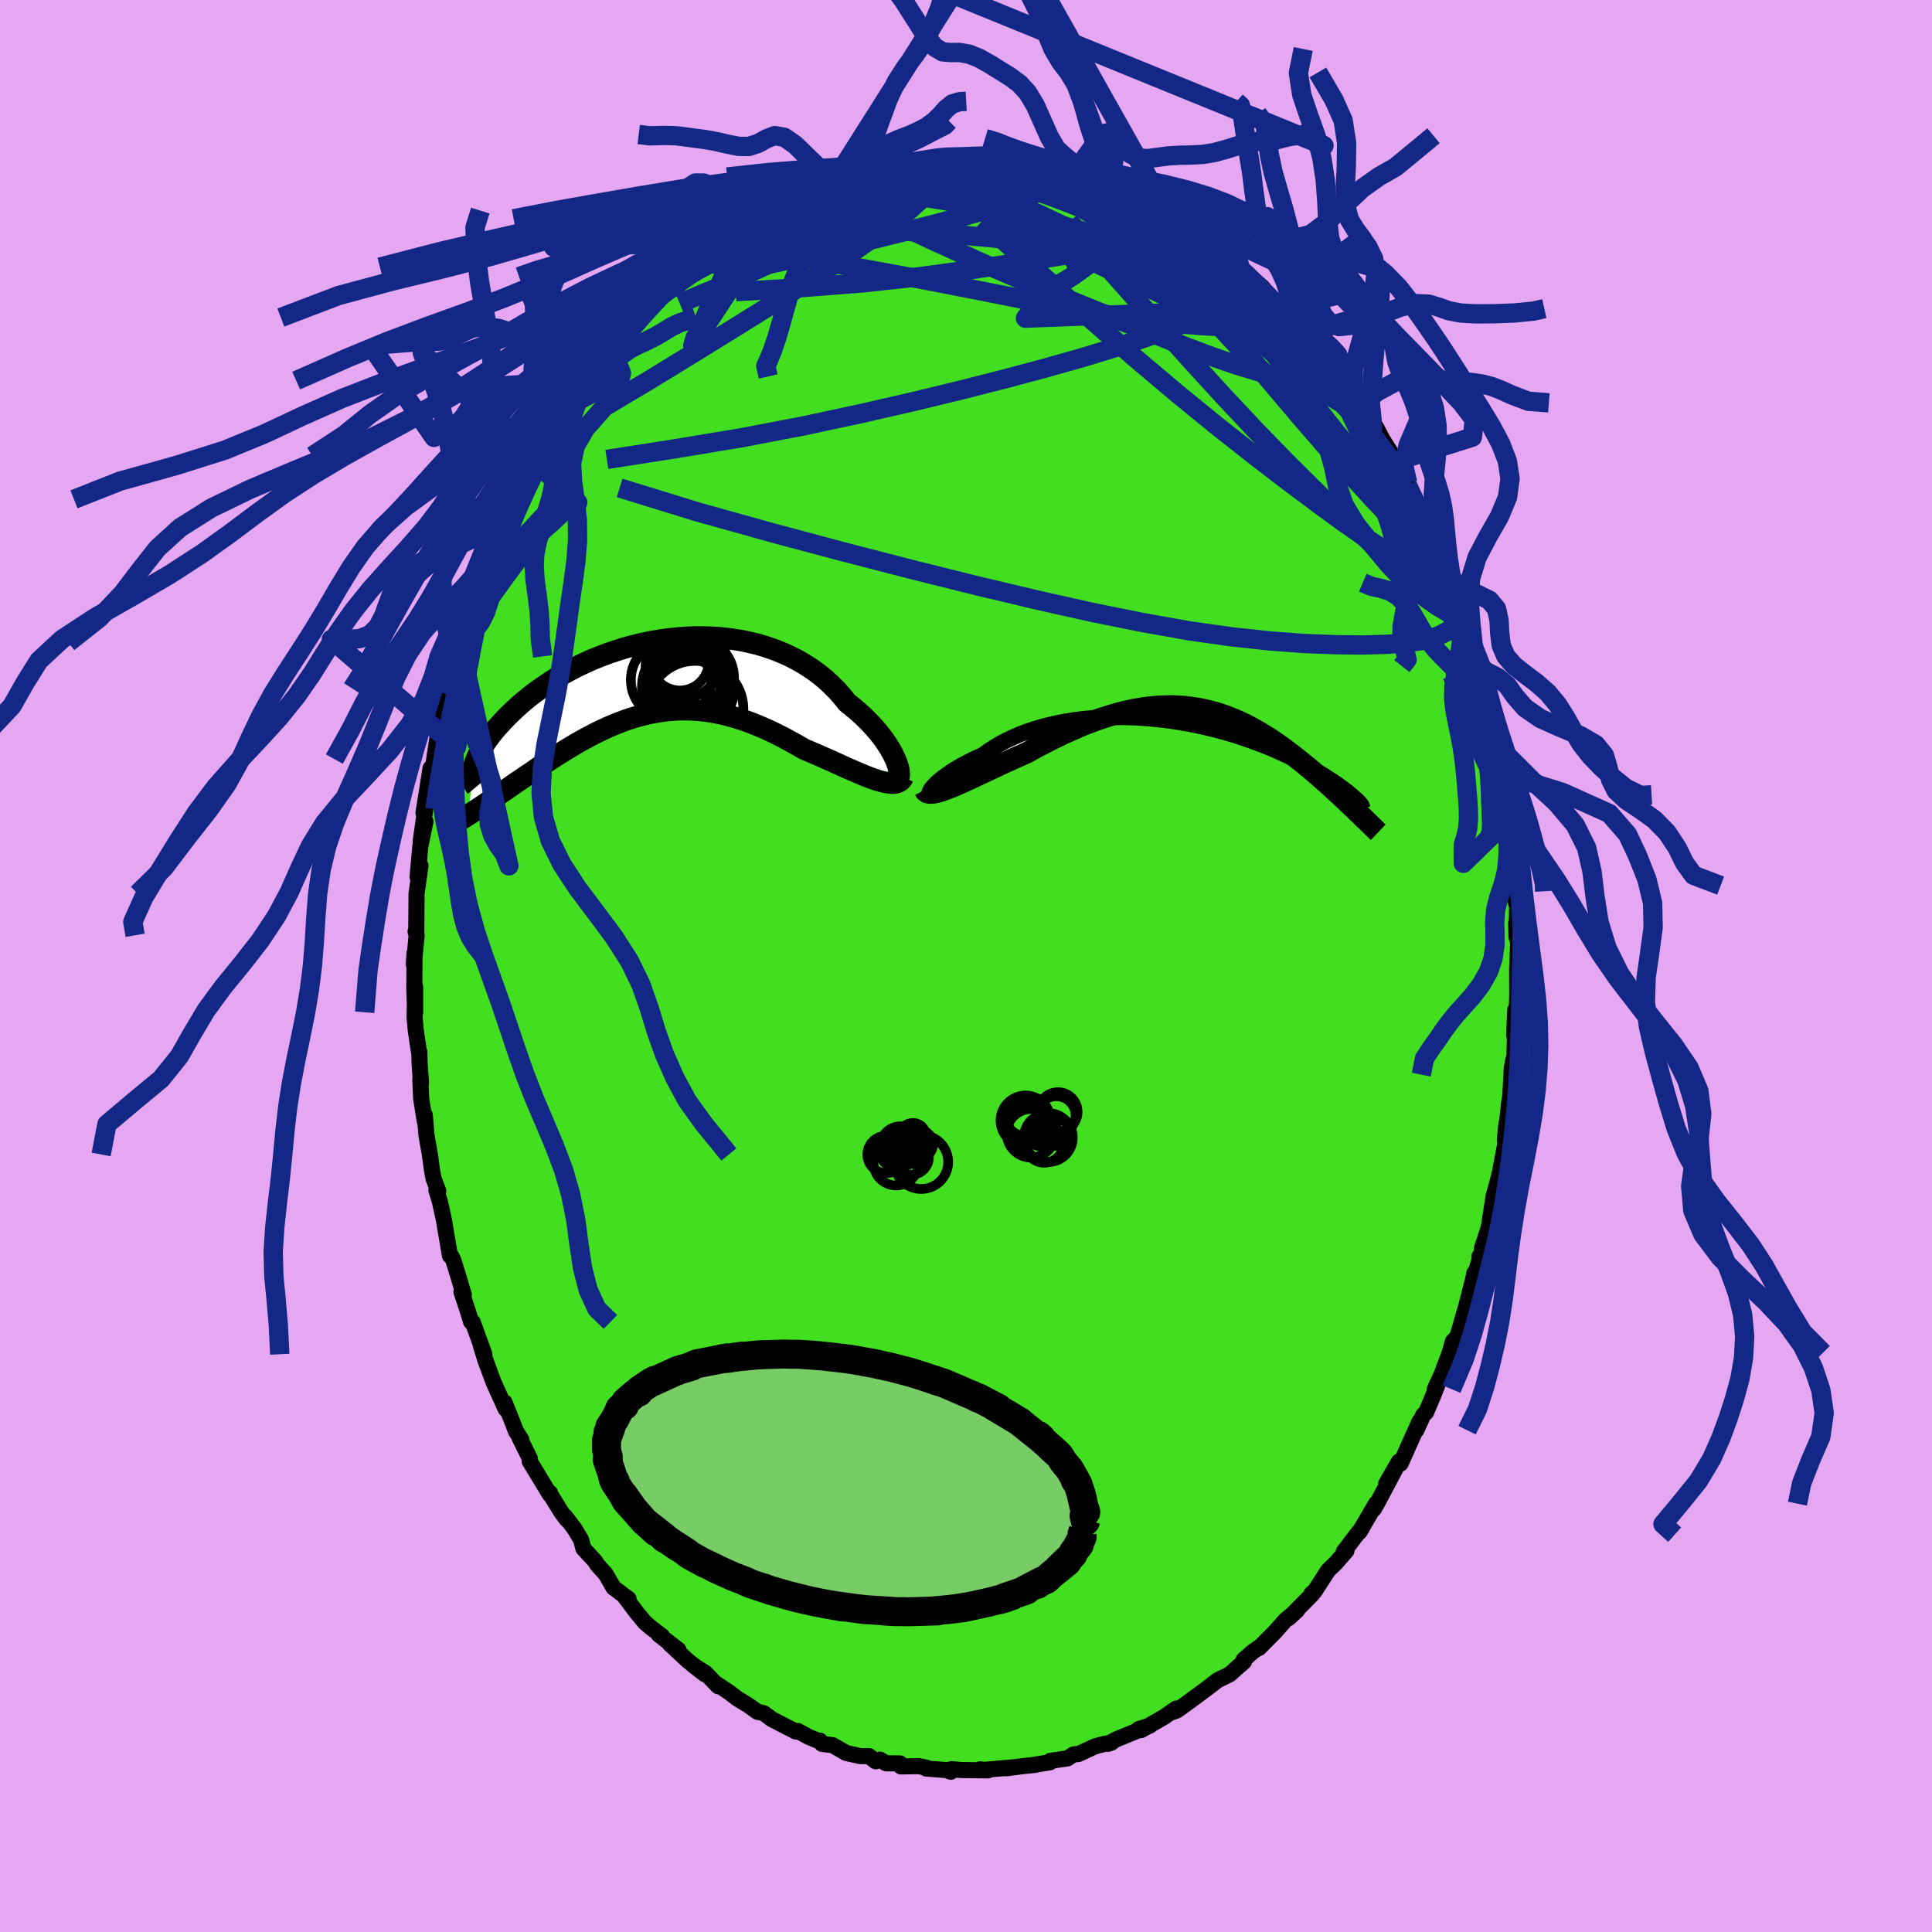 <svg xmlns="http://www.w3.org/2000/svg" width="500" height="500" viewBox="-100 -100 200 200"><defs><clipPath id="c"><path d="m25.97 8.76-.14-.35-.17-.37-.2-.39-.23-.41-.26-.41-.29-.43-.32-.43-.35-.44-.38-.44-.41-.44-.43-.44-.45-.44-.49-.43-.5-.42-.53-.42-.51-.64-.55-.62-.59-.59-.62-.57-.66-.54-.7-.51-.73-.47-.75-.44-.79-.41-.82-.37-.83-.33-.86-.3-.88-.26-.89-.21-.91-.19-.92-.14-.93-.11-.94-.07L6-4.3h-.94l-.94.04-.93.07-.93.1-.93.13-.91.16-.9.19-.89.22-.88.24-.85.27-.84.28-.81.31-.8.32-.77.35-.75.35-.72.37-.7.38-.67.39-.65.4-.61.41-.59.41-.57.41-.53.41-.51.42-.48.41-.45.41-.43.41-.41.4-.37.39-.36.39-.34.37-.31.37-.29.36-.26.36-.25.35-.23.34-.2.33-.18.32-.17.31-.14.29-.12.29-.11.28-.08.27-.07.25-.05.24-.45 4.63.32-.2.32-.21.34-.22.34-.23.34-.23.36-.24.36-.24.37-.26.38-.25.38-.27.39-.26.4-.28.4-.28.41-.28.42-.28.43-.3.44-.29.44-.3.45-.31.47-.31.47-.31.47-.31.49-.31.49-.31.51-.31.51-.31.51-.3.53-.3.53-.29.53-.28.55-.28.55-.26.56-.26.56-.24.58-.23.58-.22.58-.2.59-.18.6-.16.61-.15.61-.12.62-.11.62-.08.63-.06.64-.04.64-.01.65.01.66.04.66.06.67.09.67.12.68.14.68.17.69.2.69.22.69.24.7.28.7.29.71.32.7.34.71.36.7.38.71.39.7.41.57.24.57.25.56.24.56.25.55.24.53.24.53.24.52.24.51.22.5.22.48.2.46.2.45.17.44.16.41.14"/></clipPath><clipPath id="b"><path d="m-26.47 7.61.14-.17.18-.19.2-.2.24-.22.28-.23.3-.23.33-.24.36-.25.39-.25.42-.25.45-.25.47-.25.49-.25.52-.24.54-.24.55-.4.58-.38.62-.37.65-.35.69-.33.71-.31.74-.28.77-.26.79-.24.82-.21.83-.19.85-.16.87-.14.88-.11.89-.09.89-.06.91-.04.9-.02.91.01.91.03.91.05.9.08.89.09.89.11.87.13.87.15.85.16.83.18.82.19.8.2.78.22.76.22.74.24.72.24.69.25.67.25.65.25.63.26.6.27.57.26.55.26.53.26.5.26.48.26.46.25.43.25.41.24.39.23.38.23.35.23.33.21.32.21.29.2.28.2.26.19.24.18.23.17.21.17.19.16.18.15.16.14.14.13.14.12.11.11-.19.98-.28-.26-.28-.27-.29-.27-.29-.28-.3-.28-.31-.29-.32-.29-.32-.3-.33-.3-.34-.3-.34-.3-.35-.31-.36-.31-.36-.31-.37-.31-.39-.32-.38-.31-.4-.32-.41-.32-.42-.32-.42-.32-.43-.32-.45-.31-.45-.31-.46-.3-.47-.29-.48-.29-.49-.28-.49-.27-.51-.26-.51-.24-.53-.23-.53-.22-.55-.2-.55-.19-.57-.16-.57-.15-.58-.13-.59-.11L.33-.8l-.61-.07-.62-.04-.63-.03-.64.01-.65.02-.66.05-.67.07-.68.1-.69.12-.69.15-.71.17-.71.2-.72.22-.73.24-.74.27-.74.28-.74.31-.75.33-.76.34-.76.37-.76.37-.76.4-.76.4-.75.42-.61.27-.61.27-.59.27-.59.27-.59.28-.57.27-.56.26-.55.26-.54.25-.52.25-.5.23-.49.22-.47.21-.45.19-.42.17"/></clipPath><filter id="a"><feTurbulence baseFrequency=".05" numOctaves="3" result="noise" type="noise"/><feDisplacementMap in="SourceGraphic" in2="noise" scale="2"/></filter></defs><rect width="100%" height="100%" x="-100" y="-100" fill="#E5A6F2"/><path fill="#42DF20" stroke="#000" stroke-linejoin="round" stroke-width="1.667" d="m57.05.39.01 1.75v.94l-.08 2.6-.12-1.14-.12 2.61.13-.95-.1 3.08-.14.58-.13.7-.16 2.89-.12.73-.23 2.22-.05-.09-.16 1.69.04.42-.68 3.64.25-1.15-.44 1.71-.33 1.19-.5 3.24-.71 2.17v.55l-.25.27.03.25-.65 2.19.07-.66-.08.46-.68 2.68-.46 1.6-.53 1.84-.46.46-.33 1.18-.82 2.19-.72 1.57.65-1.42-.72 1.86-.83 1.96-.3.29-.71 1.56.33-.92-1.96 4.38-.18-.2-1.31 2.27.93-1.48-1.89 3.56-.33.56.24-.58-1.73 2.96.23-.35-.51.62-1.33 1.75.27-.08-1.09 1.25-.8.77-1 1.55-.44.67-.29.2.06.08-2.41 2.44.87-.8-1.21 1.01-1.11 1.25-1.63 1.64.19-.19-.8.55-.99.87.05.18-.66.58-.83.74-1.25.61-.71.55-.63.48-1.94 1.43-.9.65-.43.17.33-.35-1.28.89-2.35 1.34-.25-.11 1.16-.36-3.46 1.42-.87.47.35-.12-.8.14-.81.22-.11.03-1.71.79-.51.04-.62.41-1.76.25-.04.15-1.95.31.47-.05-1.33.14-1.71.22.85-.11-3.62.32.05-.1.82.11-2.81-.04-.99-.09-.05.27-.46-.17-2.09-.16.02-.09-.77-.16-1.87.03-.09-.31-1.43-.01-.64-.38-.45.17-.68-.53-.91-.01-1.46-.32-1.41-.81-1.09-.13-.22-.34-.08.06-1.07-.44-1.14-.62-.2.06-2.49-1.28-.82-.61-.17-.05-.49-.1-.94-.67-1.16-.71-.83-.64-1.27-.84.12.21-1.31-1.37-1.28-.81 1.21.93-1.79-1.42-1.83-1.71.89.61-2.04-1.58.34.16-1.18-.91-.56-.47-.91-1.1-1.32-1.75.51.38-1.56-1.17-.8-1.39-.9-1-.19-.33-1.23-1.33-.23-.89-.67-1.13-1-1.31.2.35-.61-.82-1.13-1.84-.01-.11-.02.16-2.09-3.44.02-.28-1.08-2.18.19.2-.54-.83-.57-1.46-.63-1.56.12.69-1.24-2.74-.28-.75-.57-1.55-.47-1.5.36.88-1.21-3.34-.16-.01-.31-1.03-.69-2.07.24.29-.45-1.52-.6-1.96-.22-.49-.16-.07-.65-3.82-.39-1.76-.36-1.2.19.08-.49-1.29-.17-.93-.21-1.56-.34-1.92-.19-2.17v.63l-.37-2.3-.09-2.02.07.37-.15-2.14-.02-1.07-.05-.07-.32-2.14-.12-1.36.06-3.15v2.62l-.09-2.38.02-3.73-.07 1.14.29-3-.11-.38.07.11.02-2.46.01-1.58.41-2.89-.3 1.16.28-3.16.53-2.58-.49 2.03.47-3.3-.18.38.73-4.62-.37 2.72.74-3.52.01-.15.32-2.1.34-.92.59-3.25.29-.91.1-.13-.1-.38.23-1.03 1.03-2.63v-.33l.12-.38 1.09-3.25-.35.86.49-1.35.61-2.08.1-.3.73-1.73.75-1.66.39-1.18.3-.82-.05.02.99-1.8.62-1.54.24-.68.67-1.37.45-.49.89-1.7.13-.37-.16.11 1.31-2.19.04.19 1.39-2.25.38-.65-.11-.1 1.79-2.06.47-.75-.32.02 1.47-1.39 1.18-1.76-.51.37.99-1.01 1.06-1.22.95-1.28.97-.77-.35.53 1.79-2.05.82-1.07.43-.27.87-.62-.25.17 1.44-1.26.25-.12 1.96-1.62 1.13-.81-.02-.14.12.18 1-.77 1.11-.79 1.13-.71.71-.34 1.49-.74.46-.16-.02-.11 1.49-.84 1.1-.28.38-.43 1.18-.54.97-.26.93-.36-.15.04 1.69-.65.47.06 1.69-.69.64.07.67-.19v.1l1.6-.56 1.55.12 1.51-.26.14-.23.95-.01.03.03.58-.16 1.21.13.5.15 1.9-.23 1.64.13.57.23-.02-.11 2.71.51-1.14-.07 2.14.28-.26-.03 2.34.4-.57-.18.97.26 1.95.62.51.04.71.48 1.54.29-.25.26.03-.19 1.33.64 1.97.99-.52-.41 1.07.45 1.4.79 1.09.66-.26.02 2.84 1.49.39.19.36.23 1.03.84 1.09.78.4.4-.2-.22 1.38 1.2.25.25 2.26 1.85.73.89 1.02.86.34.46.63.26.21.73.63.31 1.27 1.71.11-.02.6.78 1.58 1.81-.37-.31 1.11 1.48.61.44.94 1.66.8 1.25 1.18 1.66-.51-.49.91 1.04.66 1.26 1.42 2.25.38.82.12.24.68 1.18-.49-.57.85 1.77.96 1.79.52 1.07.62 1.33.24.25.1.69.66 1.7.77 1.69.25.69.39 1.23.62 1.38.65 1.86-.2-.41.59 2.4.6 1.21-.03.31.3 1.57.45 1.3.18.8.18 1.2.4 1.6.59 1.99.31 1.83.17 1.37.14 1.43.24.2.14 1.37.32 2.22-.03 1.13-.06-.41.05.31.46 2.01.19 3.01-.09.71.01.64.28 1.27L56.99-3l-.04-1.43.2 2.2-.1 2.62.01 1.75" filter="url(#a)"/><path fill="#fff" d="m-26.47 7.61.14-.17.18-.19.2-.2.24-.22.28-.23.3-.23.33-.24.36-.25.39-.25.42-.25.45-.25.47-.25.49-.25.52-.24.54-.24.55-.4.58-.38.62-.37.65-.35.69-.33.71-.31.74-.28.77-.26.79-.24.82-.21.83-.19.85-.16.87-.14.88-.11.89-.09.89-.06.91-.04.9-.02.91.01.91.03.91.05.9.08.89.09.89.11.87.13.87.15.85.16.83.18.82.19.8.2.78.22.76.22.74.24.72.24.69.25.67.25.65.25.63.26.6.27.57.26.55.26.53.26.5.26.48.26.46.25.43.25.41.24.39.23.38.23.35.23.33.21.32.21.29.2.28.2.26.19.24.18.23.17.21.17.19.16.18.15.16.14.14.13.14.12.11.11-.19.98-.28-.26-.28-.27-.29-.27-.29-.28-.3-.28-.31-.29-.32-.29-.32-.3-.33-.3-.34-.3-.34-.3-.35-.31-.36-.31-.36-.31-.37-.31-.39-.32-.38-.31-.4-.32-.41-.32-.42-.32-.42-.32-.43-.32-.45-.31-.45-.31-.46-.3-.47-.29-.48-.29-.49-.28-.49-.27-.51-.26-.51-.24-.53-.23-.53-.22-.55-.2-.55-.19-.57-.16-.57-.15-.58-.13-.59-.11L.33-.8l-.61-.07-.62-.04-.63-.03-.64.01-.65.02-.66.05-.67.07-.68.1-.69.12-.69.15-.71.17-.71.2-.72.22-.73.24-.74.27-.74.28-.74.31-.75.33-.76.34-.76.37-.76.37-.76.4-.76.4-.75.42-.61.27-.61.27-.59.27-.59.27-.59.28-.57.27-.56.26-.55.26-.54.25-.52.25-.5.23-.49.22-.47.21-.45.19-.42.17" filter="url(#a)" transform="translate(22.9 -25.98)"/><path fill="#fff" d="m25.97 8.76-.14-.35-.17-.37-.2-.39-.23-.41-.26-.41-.29-.43-.32-.43-.35-.44-.38-.44-.41-.44-.43-.44-.45-.44-.49-.43-.5-.42-.53-.42-.51-.64-.55-.62-.59-.59-.62-.57-.66-.54-.7-.51-.73-.47-.75-.44-.79-.41-.82-.37-.83-.33-.86-.3-.88-.26-.89-.21-.91-.19-.92-.14-.93-.11-.94-.07L6-4.3h-.94l-.94.04-.93.07-.93.1-.93.13-.91.16-.9.19-.89.22-.88.24-.85.27-.84.28-.81.31-.8.32-.77.35-.75.35-.72.37-.7.38-.67.39-.65.4-.61.41-.59.41-.57.41-.53.41-.51.42-.48.41-.45.41-.43.41-.41.4-.37.39-.36.39-.34.37-.31.37-.29.36-.26.36-.25.35-.23.34-.2.33-.18.32-.17.31-.14.29-.12.29-.11.28-.08.27-.07.25-.05.24-.45 4.63.32-.2.32-.21.34-.22.34-.23.34-.23.36-.24.36-.24.37-.26.38-.25.38-.27.39-.26.4-.28.4-.28.41-.28.42-.28.43-.3.44-.29.44-.3.45-.31.47-.31.47-.31.47-.31.49-.31.49-.31.51-.31.51-.31.51-.3.53-.3.53-.29.53-.28.55-.28.55-.26.56-.26.56-.24.58-.23.58-.22.58-.2.59-.18.6-.16.61-.15.61-.12.62-.11.62-.08.63-.06.64-.04.64-.01.65.01.66.04.66.06.67.09.67.12.68.14.68.17.69.2.69.22.69.24.7.28.7.29.71.32.7.34.71.36.7.38.71.39.7.41.57.24.57.25.56.24.56.25.55.24.53.24.53.24.52.24.51.22.5.22.48.2.46.2.45.17.44.16.41.14" filter="url(#a)" transform="translate(-33.12 -29.76)"/><g fill="none" stroke="#000" transform="translate(22.9 -25.98)"><path stroke-linejoin="round" stroke-width="1.667" d="m-25.87 7.89-.23.13-.19.09-.16.05-.11.02-.08-.03-.04-.05v-.09l.04-.11.07-.13.1-.16.14-.17.18-.19.2-.2.24-.22.28-.23.3-.23.33-.24.36-.25.39-.25.42-.25.45-.25.47-.25.49-.25.52-.24.54-.24.55-.4.58-.38.62-.37.65-.35.69-.33.71-.31.74-.28.77-.26.79-.24.82-.21.83-.19.85-.16.87-.14.88-.11.89-.09.89-.06.91-.04.9-.02.91.01.91.03.91.05.9.08.89.09.89.11.87.13.87.15.85.16.83.18.82.19.8.2.78.22.76.22.74.24.72.24.69.25.67.25.65.25.63.26.6.27.57.26.55.26.53.26.5.26.48.26.46.25.43.25.41.24.39.23.38.23.35.23.33.21.32.21.29.2.28.2.26.19.24.18.23.17.21.17.19.16.18.15.16.14.14.13.14.12.11.11.11.11.09.09.07.09.07.08.05.07.04.05.03.05.02.05.01.03v.03" filter="url(#a)"/><path stroke-linejoin="round" stroke-width="2.222" d="m-27.18 7.75.08.15.12.1.17.06.2.02.25-.01.27-.04.32-.08.34-.1.37-.13.4-.15.42-.17.45-.19.47-.21.49-.22.5-.23.52-.25.54-.25.55-.26.56-.26.57-.27.59-.28.59-.27.59-.27.61-.27.61-.27.75-.42.76-.4.76-.4.76-.37.76-.37.76-.34.75-.33.74-.31.74-.28.74-.27.73-.24.72-.22.71-.2.71-.17.69-.15.69-.12.68-.1.67-.07.66-.05.65-.02.64-.01.63.03.62.04.61.07.61.09.59.11.58.13.57.15.57.16.55.19.55.2.53.22.53.23.51.24.51.26.49.27.49.28.48.29.47.29.46.3.45.31.45.31.43.32.42.32.42.32.41.32.4.32.38.31.39.32.37.31.36.31.36.31.35.31.34.3.34.3.33.3.32.3.32.29.31.29.3.28.29.28.29.27.28.27.28.26.26.26.26.25.26.25.24.23.24.24.23.22.23.22.22.22.21.21.21.2" filter="url(#a)"/><circle cx="-11.966" cy="-.456" r="4.5" clip-path="url(#b)" filter="url(#a)"/><circle cx="-12.221" cy="1.394" r="3.43" clip-path="url(#b)" filter="url(#a)"/><circle cx="-10.021" cy=".094" r="3.306" clip-path="url(#b)" filter="url(#a)"/><circle cx="-13.096" cy="-.841" r="4.328" clip-path="url(#b)" filter="url(#a)"/><circle cx="-8.551" cy="3.559" r="4.582" clip-path="url(#b)" filter="url(#a)"/><circle cx="-10.306" cy="3.024" r="4.872" clip-path="url(#b)" filter="url(#a)"/><circle cx="-12.796" cy="2.379" r="3.098" clip-path="url(#b)" filter="url(#a)"/><circle cx="-11.501" cy="2.929" r="4.002" clip-path="url(#b)" filter="url(#a)"/><circle cx="-11.511" cy="-.536" r="3.7" clip-path="url(#b)" filter="url(#a)"/><circle cx="-10.811" cy="3.379" r="4.014" clip-path="url(#b)" filter="url(#a)"/></g><g fill="none" stroke="#000" transform="translate(-33.12 -29.76)"><path stroke-linejoin="round" stroke-width="2.222" d="m25.64 10.42.17.04.15-.01.11-.07.08-.11.05-.16.02-.2-.02-.24-.04-.28-.08-.3-.11-.33-.14-.35-.17-.37-.2-.39-.23-.41-.26-.41-.29-.43-.32-.43-.35-.44-.38-.44-.41-.44-.43-.44-.45-.44-.49-.43-.5-.42-.53-.42-.51-.64-.55-.62-.59-.59-.62-.57-.66-.54-.7-.51-.73-.47-.75-.44-.79-.41-.82-.37-.83-.33-.86-.3-.88-.26-.89-.21-.91-.19-.92-.14-.93-.11-.94-.07L6-4.3h-.94l-.94.04-.93.07-.93.1-.93.13-.91.16-.9.19-.89.22-.88.24-.85.27-.84.28-.81.31-.8.32-.77.35-.75.35-.72.37-.7.38-.67.39-.65.4-.61.41-.59.41-.57.41-.53.41-.51.42-.48.41-.45.41-.43.41-.41.4-.37.39-.36.39-.34.37-.31.37-.29.36-.26.36-.25.35-.23.34-.2.33-.18.32-.17.31-.14.29-.12.29-.11.28-.08.27-.07.25-.05.24-.04.23-.02.22v.21l.01.19.03.18.05.17.05.15.07.15.08.13.1.12" filter="url(#a)"/><path stroke-linejoin="round" stroke-width="2.222" d="m26.63 10.16-.12.23-.16.18-.19.13-.23.08-.26.05h-.29l-.32-.03-.34-.06-.37-.09-.39-.11-.41-.14-.44-.16-.45-.17-.46-.2-.48-.2-.5-.22-.51-.22-.52-.24-.53-.24-.53-.24-.55-.24-.56-.25-.56-.24-.57-.25-.57-.24-.7-.41-.71-.39-.7-.38-.71-.36-.7-.34-.71-.32-.7-.29-.7-.28-.69-.24-.69-.22-.69-.2-.68-.17-.68-.14-.67-.12-.67-.09-.66-.06-.66-.04-.65-.01-.64.01-.64.04-.63.06-.62.08-.62.11-.61.12-.61.15-.6.16-.59.18-.58.2-.58.22-.58.23-.56.24-.56.26-.55.26-.55.28-.53.28-.53.29-.53.3-.51.3-.51.31-.51.31-.49.31-.49.31-.47.31-.47.31-.47.31-.45.31-.44.3-.44.29-.43.3-.42.28-.41.28-.4.28-.4.28-.39.26-.38.27-.38.25-.37.26-.36.24-.36.24-.34.23-.34.23-.34.22-.32.21-.32.2-.31.2-.3.19-.29.18-.29.18-.28.17-.27.16-.26.15-.26.15-.25.14-.24.13" filter="url(#a)"/><circle cx="4.22" cy="-1.22" r="4.272" clip-path="url(#c)" filter="url(#a)"/><circle cx="5.08" cy="3.17" r="4.994" clip-path="url(#c)" filter="url(#a)"/><circle cx="2.595" cy=".145" r="4.17" clip-path="url(#c)" filter="url(#a)"/><circle cx="4.365" cy=".88" r="4.792" clip-path="url(#c)" filter="url(#a)"/><circle cx="4.635" cy=".5" r="3.854" clip-path="url(#c)" filter="url(#a)"/><circle cx="3.94" cy="1.515" r="3.796" clip-path="url(#c)" filter="url(#a)"/><circle cx="4.33" cy=".51" r="3.522" clip-path="url(#c)" filter="url(#a)"/><circle cx="3.495" cy="-1.76" r="3" clip-path="url(#c)" filter="url(#a)"/><circle cx="4.88" cy="-.06" r="4.23" clip-path="url(#c)" filter="url(#a)"/><circle cx="4.025" cy="-1.455" r="3.444" clip-path="url(#c)" filter="url(#a)"/></g><g fill="none" stroke="#132886" stroke-linejoin="round" stroke-width="2"><path d="m18.64-78.76 1.16.68.94.57.89.54.84.5.71.46.55.39.37.32.2.25.03.19-.13.13-.26.1-.42.04-.59-.02-.81-.13-1.1-.28-1.42-.46-1.74-.65-2.09-.82-2.43-.97-2.82-1.1-3.3-1.25-3.79-1.39m-6.82-1.37.41-.12h.68l.87.08 1.09.13 1.3.16 1.45.18 1.52.21 1.49.2 1.41.22 1.27.21 1.13.2 1 .18.85.15.71.12.56.07.43.04.25.01.01-.05-.29-.14m33.33 32.37.72 1.39.42.92.18.54-.04.26-.24.02-.45-.21-.67-.51-.91-.85-1.18-1.25-1.47-1.68-1.8-2.17-2.16-2.68-2.57-3.24-3.01-3.82-3.54-4.46-4.11-5.15m-50.36-3.22.46-.16.88-.53 1.07-.64 1.11-.63 1.09-.58 1.02-.53.97-.48.91-.46.85-.43.8-.39.72-.35.61-.29.48-.22.34-.15.18-.06.02.03-.17.12-.38.22-.62.33-.84.42-1.08.51-1.34.6-1.68.74m-10.16 6.88 1.2-.96 1.29-.88 1.39-.87 1.4-.79 1.4-.71 1.43-.68 1.52-.7 1.59-.74 1.62-.74 1.59-.72 1.52-.68 1.44-.63 1.36-.57 1.27-.52 1.13-.46.87-.37.47-.29-.05-.16" filter="url(#a)"/><path d="m48.42-44.37.28.97.46 1.23.45 1.17.4 1.04.32.9.26.76.16.6.07.41-.05.19-.17-.05-.3-.32-.42-.59-.55-.86-.68-1.14-.81-1.44-.98-1.79-1.18-2.21-1.39-2.67-1.62-3.17-1.81-3.67-2.03-4.2M-8.05-82.43l.53-.07 1.08-.18 1.14-.16.96-.13.73-.1.52-.06.36-.02.27.03.19.06.08.11-.08.14-.31.19-.62.25-.94.29-1.29.34-1.64.39-2.03.45-2.41.52-2.79.59" filter="url(#a)"/><path d="m45.72-50.01-.02.23.47 1.02.57 1.18.52 1.06.41.88.32.73.24.62.16.49.06.33-.04.13-.17-.11-.31-.37-.45-.66-.62-.99-.82-1.36-1.03-1.77-1.26-2.21-1.48-2.63-1.67-3.04-1.89-3.47M-17.62-79.2l.87-.32.8-.38.77-.34.69-.28.57-.2.43-.12.3-.05.13.05-.11.16-.41.31-.76.47-1.11.64-1.43.78-1.71.9-2 .98-2.44 1.12m18.13-7.29 1.21-.08 1.2.26 1.41.57 1.73.83 2.1 1.06 2.47 1.25 2.8 1.44 3.07 1.61 3.24 1.77 3.34 1.91 3.36 1.99 3.34 2 3.31 1.99 3.3 1.99 3.36 2.1 3.43 2.22" filter="url(#a)"/><path d="m36.21-64.3.92 1.13.42.67.26.61.12.58-.08.5-.33.33-.58.16h-.83l-1.08-.14-1.32-.24-1.59-.35-1.91-.49-2.25-.68-2.61-.91-2.97-1.12-3.33-1.33-3.69-1.48-4.06-1.65-4.45-1.83-4.82-2.08-5.21-2.36-5.62-2.63m22.27-3.18.94.25.55.24.64.3.78.35.82.37.8.37.76.37.68.36.61.34.5.31.35.24.19.18-.02.08-.25-.03-.5-.14-.77-.25-1.05-.38-1.3-.47-1.53-.57-1.78-.66-2.12-.81-2.6-1.02m-39.66 10.84.72-.47.95-.55 1.34-.75 1.66-.89 1.85-.94 1.92-.91 1.95-.86 1.98-.83 2.03-.83 2.05-.86 2.02-.85 1.9-.82 1.73-.77 1.55-.69 1.45-.64 1.45-.57" filter="url(#a)"/><path d="m-31.74-69.18.77-.81.84-.61.97-.6 1.16-.69 1.35-.8 1.51-.89 1.57-.92 1.56-.89 1.53-.84 1.51-.8 1.51-.76 1.5-.75 1.44-.71 1.3-.65 1.08-.57.84-.48.64-.39.54-.35.49-.31m58.05 37.63.26.92.41 1.13.37.99.27.76.13.49-.03.18-.2-.15-.38-.5-.58-.9-.79-1.35-1.03-1.87-1.33-2.45-1.63-3.08-1.94-3.68-2.15-4.22M28.16-72.38l.82.75 1.23 1.18 1.17 1.18 1.03 1.12.94 1.05.88 1.04.87 1.06.87 1.08.87 1.08.86 1.08.83 1.04.78.98.7.9.6.76.47.58.31.38.15.18.02-.01-.12-.19-.25-.38-.42-.64" filter="url(#a)"/><path d="m48.42-44.37.2.89.2.97.03.78-.21.5-.46.23-.74-.04-1.01-.33-1.32-.64-1.64-.95-1.97-1.28-2.32-1.62-2.7-1.97-3.09-2.31-3.47-2.66-3.83-3.02-4.16-3.39L17.44-63l-4.83-4.23-5.22-4.7-5.74-5.19m5.91-5.29 1.35.23.65.14.52.17.4.2.16.19-.18.16-.61.12-1.05.08-1.48.04-1.86.03-2.27-.02-2.74-.07-3.36-.11-4.04-.14" filter="url(#a)"/><path d="m26.98-73.36.16.21.4.66.35.87.13.94-.22.91-.63.85-1.06.78-1.46.76-1.82.78-2.18.82-2.53.89-2.9.94-3.28 1-3.69 1.04-4.11 1.1-4.55 1.16-4.99 1.21-5.46 1.25-5.92 1.27-6.37 1.22-6.79 1.13-7.24 1.13m23.19-28.27.77-.24 1-.21 1.32-.2 1.54-.19 1.64-.16 1.69-.11 1.72-.08 1.76-.06 1.8-.05 1.8-.04 1.69-.05 1.47-.05 1.21-.06.96-.05.79-.04.61-.01" filter="url(#a)"/><path d="m48.52-43.68.58 1.49.41 1.15.23.87.07.68-.08.48-.27.28-.45.05-.64-.18-.83-.43-1.04-.68-1.24-.94-1.44-1.19-1.65-1.45-1.88-1.72-2.13-2-2.4-2.32-2.69-2.68-3-3.09-3.31-3.52-3.6-3.94-3.91-4.34-4.2-4.74-4.36-5.15m-41.18 6.53.69-.44.85-.48 1.18-.62 1.45-.72 1.59-.72 1.65-.66 1.68-.61 1.75-.58 1.84-.57 1.92-.58 1.99-.58 2.03-.56 2.03-.54 2.02-.51 1.98-.48 1.94-.46 1.87-.45 1.76-.44 1.63-.43 1.48-.39 1.35-.35 1.23-.29 1.1-.24" filter="url(#a)"/><path d="m-4.9-82.77.99-.19.5-.07.26.05.14.17.07.28v.38l-.1.5-.27.63-.52.77-.83.91-1.17 1.07-1.51 1.22-1.86 1.38-2.21 1.55-2.56 1.72-2.93 1.89-3.31 2.1-3.71 2.31-4.11 2.54-4.55 2.79-5.04 3" filter="url(#a)"/><path d="m5.68-82.66 1.37.2.8.16.55.17.37.22.22.28.04.32-.19.37-.49.39-.81.42-1.14.46-1.45.51-1.75.56-2.06.61-2.37.66-2.72.7-3.13.79-3.62.89-4.13 1.02-4.64 1.09-5.02 1.02m75.08 33.45L51-37.1l-.03.98-.39.79-.71.67-1.05.53-1.39.4-1.75.27-2.1.16-2.46.07-2.82-.03-3.19-.12-3.58-.26-3.98-.43-4.4-.62-4.83-.86-5.27-1.06-5.71-1.28-6.15-1.46-6.59-1.64-7.04-1.82-7.46-1.99-7.84-2.19-8.12-2.5" filter="url(#a)"/><path d="m4.13-82.99.7.12 1.16.32 1.25.42 1.37.48 1.48.54 1.57.6 1.6.63 1.6.63 1.56.63 1.47.59 1.36.55 1.22.51 1.09.47.91.39.73.27.52.14" filter="url(#a)"/><path d="m18.64-78.76 1.13.66.84.53.73.47.59.4.37.32.08.2-.22.1-.55-.04-.87-.16-1.2-.3-1.53-.42-1.91-.54-2.35-.67-2.92-.86-3.57-1.12-4.18-1.43m37.8 23.65.63.94.26.47.21.44.11.4-.1.17-.41-.19-.76-.64-1.12-1.07-1.47-1.48-1.84-1.85-2.23-2.25-2.73-2.78-3.29-3.4-3.79-4.06m-52.53.92 1.56-1.24 1.07-.76.87-.55.92-.52 1.06-.58 1.19-.63 1.25-.65 1.24-.62 1.17-.58 1.07-.52.97-.48.86-.44.77-.39.63-.33.48-.26.28-.17.06-.08-.14.03-.33.11-.58.2-.92.34" filter="url(#a)"/><path d="m33.6-67.08.65.58.48.64.24.51.02.39-.21.26-.49.12-.77-.02-1.1-.18-1.46-.37-1.86-.6-2.25-.86-2.64-1.13-3.01-1.37-3.39-1.59-3.82-1.8-4.35-2.02-5.05-2.32-5.9-2.66m11.61-2.43 1.49.51 1.19.53 1.16.62 1.16.7 1.22.79 1.31.87 1.43.97 1.53 1.03 1.57 1.07 1.58 1.09 1.56 1.07 1.5 1.04 1.43.99 1.32.92 1.17.8.98.68.78.54.57.37.3.16" filter="url(#a)"/><path d="m18.64-78.76 1.02.67.5.57.16.57-.2.56-.65.54-1.16.53-1.67.5-2.21.5-2.76.5-3.33.55-3.89.6-4.43.66-4.98.67-5.58.61-6.26.49-7.04.44m17.39-13.09h1.34l.95-.09.61-.08.4-.02.29.05.23.11.19.16.12.23-.02.29-.24.37-.51.45-.81.53-1.11.61-1.42.69-1.74.76-2.07.87-2.46 1.01-2.86 1.14-3.25 1.28-3.55 1.33-3.83 1.31" filter="url(#a)"/><path d="m-8.05-82.33 1.47-.33 1.22-.16.88-.09.56-.03.33.03.18.11.08.18.01.26-.08.33-.23.4-.43.5-.7.59-1.01.7-1.34.8-1.65.91-1.96.98-2.26 1.08-2.58 1.19-2.95 1.35-3.34 1.54-3.73 1.7-4.06 1.7" filter="url(#a)"/><path d="m-25.11-74.92.57-.1 1.25-.36 1.67-.39 1.95-.3 2.17-.19 2.34-.07 2.5.01 2.66.08 2.82.13 2.99.18 3.12.22 3.23.28 3.3.34 3.33.39 3.31.39 3.24.32 3.11.23 2.95.12 2.81.08M3.56-83.22l.59.18.91.22 1.1.27 1.15.28 1.16.29 1.14.27 1.1.26 1.02.24.9.24.77.2.57.15.35.09.12.02-.17-.09-.57-.23" filter="url(#a)"/><path d="m40.08-59.22.49.8.19.43-.04.21-.23.05-.44-.08-.67-.23-.99-.51-1.37-.88-1.79-1.32-2.25-1.76-2.7-2.18-3.19-2.57-3.7-2.97-4.25-3.44-4.67-3.96" filter="url(#a)"/><path d="m47.56-45.95.41.89.19.56.07.52-.03.44-.16.27-.35.03-.56-.29-.81-.62-1.09-1-1.39-1.39-1.73-1.82-2.06-2.25-2.41-2.73-2.77-3.19-3.11-3.67-3.47-4.16-3.87-4.68-4.45-5.31" filter="url(#a)"/><path d="m21.13-77.31.55.39.98.57.8.5.56.43.37.36.19.31.03.25-.12.22-.26.2-.42.18-.62.12-.87.04-1.15-.1-1.46-.25-1.76-.41-2.07-.54-2.4-.65-2.77-.75-3.19-.86-3.63-.98-3.99-1.13-4.21-1.32" filter="url(#a)"/><path d="m-8.05-82.33 1.6-.26 1.63.07 1.57.26 1.53.42 1.57.58 1.71.72 1.9.85 2.12.96 2.32 1.07 2.46 1.16 2.55 1.24 2.56 1.28L18-72.67l2.49 1.32 2.46 1.33 2.43 1.36 2.43 1.38 2.39 1.37 2.31 1.31 2.17 1.16 2 1.01" filter="url(#a)"/><path d="m32.42-68.53.29.37.12.35-.06.37-.26.37-.5.35-.79.27-1.12.19-1.46.09H26.8l-2.24-.11-2.66-.21-3.1-.34-3.56-.5-4.06-.68-4.58-.87-5.13-1.02-5.71-1.11-6.29-1.16-6.9-1.21m1.29-6.53 1.18-.4 1.29-.23 1.44-.15 1.66-.08 1.89-.05 2.09-.02 2.21.03 2.24.05 2.26.08 2.25.09 2.24.08 2.22.07 2.12.07 1.96.09 1.71.09 1.33-.02m42.2 66.19-.03.94-.01 1.58-.14 1.61-.37 1.46-.45 1.34-.32 1.26-.1 1.23.03 1.24-.01 1.29-.2 1.34-.48 1.35-.73 1.29-.88 1.17-.91 1.02-.82.91-.69.85-.61.84-.6.88-.67.93-.69 1.06-.34 1.68m3.18-41.36.5 1.16.36 1.09.41 1.03.52 1.08.62 1.17.64 1.27.58 1.3.47 1.27.34 1.21.23 1.14.21 1.13.24 1.14.26 1.13.25.86.21.11" filter="url(#a)"/><path d="m-3.25-83.26.67.58.55.95.65.58.82.09.95-.14 1-.05.98.3.92.7.83.98.77 1.04.73.88.73.55.74.23.75.05.74.12.72.43.72.9.71 1.26.69 1.16.61.51M-4.9-82.77l-1.41-.42-1.08-.51-.82-.13-.73.23-.78.39-.85.34-.89.19-.89.08-.86.03-.85.07-.84.13-.85.21-.88.22-.91.17-.91.11-.87.06-.79.04-.78.13-1.1.57" filter="url(#a)"/><path d="m-8.05-82.43-.55 1.44-.77 1.08-.91.35-.87.33-.77.56-.72.69-.7.63-.72.58-.72.6-.69.75-.64.91-.61 1.03-.55 1.11-.51 1.21-.46 1.39-.45 1.56-.45 1.64-.46 1.57-.46 1.35-.41.99-.26.53.25 1.1m11.12-21.28-1.27.58-.97.34-.84.28-.76.29-.76.34-.77.4-.79.46-.8.5-.79.51-.77.52-.75.51-.76.5-.78.5-.82.51-.85.54-.85.55-.8.52-.66.45-.49.4-.4.43-.68.62 14.67-9.06-.76-.13-.83-.05-.79.01-.87-.23-1.03-.7-1.16-1.12-1.2-1.17-1.12-.78-.98-.17-.87.33-.86.48-.95.31-1.09-.01-1.18-.24-1.18-.27-1.11-.2-1.01-.13-.96-.13-1.03-.13-1.24-.03-1.48.04-1.13-.14" filter="url(#a)"/><path d="m-13.06-81.07.45.34.86-.03.94-.08.92-.06.86.03.83.1.85.08h.9l.93-.1.91-.1.84-.03.74.08.65.21.63.31.67.38.8.42.97.36 1.23.26 1.43.61-16.41-2.78.35-.3.79-.7.86-.89.82-1.18.74-1.61.7-1.96.74-2.02.84-1.79.94-1.47.97-1.29.92-1.33.83-1.55.77-1.85.76-2.25.86-2.66 1.05-2.83 1.29-2.41 1.54-1.38 1.61-.37 1.23-.64-19.54 30.84.65-.32.68-.26.81-.29.89-.33.88-.32.84-.27.84-.22.86-.17.91-.15.94-.16.92-.16.86-.14.77-.12.7-.08.68-.04.73-.02.85-.02 1.02-.04 1.19-.03 1.23.01.91.11" filter="url(#a)"/><path d="m.02-89.51-.69.04-.74.22-.64.52-.59.66-.65.64-.78.56-.9.48-.97.42-.97.37-.91.4-.83.47-.8.58-.82.61-.88.49-.91.28-.81.28-.59.74-.53 1.04" filter="url(#a)"/><path d="m-14.96-80.45-.94.4-.84.4-.82.42-.8.41-.78.38-.79.38-.84.4-.86.43-.87.45-.84.47-.8.47-.75.49-.73.51-.76.55-.79.61-.82.63-.79.61-.73.57-.66.5-.64.51-.7.64-.92.96-1.41 1.5 14.73-10.6-.3-.15-.77-.2-1.05-.3-1.08-.06-1 .26-.91.38-.89.27-.94.04-1.03-.17-1.12-.27-1.14-.2-1.08.03-.94.31-.82.53-.77.62-.81.54-.93.38-1.06.22-1.14.14-1.17.17-1.21.23-1.39.23-1.72-.01-2.1-.52 25.39-2.36-.69.37-.86.63-.87.8-.81.86-.73.85-.63.81-.53.83-.49.92-.51 1.04-.56 1.17-.58 1.24-.52 1.23-.44 1.09-.37.81-.37.57-.23.79 9.19-14.01.43-.33.83-.5.86-.54.84-.57.8-.59.78-.58.77-.54.78-.5.81-.43.84-.39.85-.32.86-.29.85-.28.87-.28.92-.33.97-.4.99-.45.94-.48.8-.42.61-.31.47-.23.45-.46" filter="url(#a)"/><path d="m-21.75-77.01-1.5-.72-1.52-1.3-1.31-1.25-1.06-.77-.87-.01-.84.55-.89.69-.94.59-.94.46-.88.4-.86.35-.92.28-1.01.19-1.11.15-1.14.18-1.13.26-1.15.37-1.26.46-1.42.54-1.08 1.25" filter="url(#a)"/><path d="m-22.88-76.3-1.04.4-.98-.38-.99-.76-1.05-.64-1.03-.11-.91.48-.79.84-.74.85-.77.6-.88.29-1 .06-1.08-.02-1.12.04-1.13.14-1.11.27-1.1.37-1.12.41-1.1.39-1.08.34-1.1.31-1.36.39-1.91.67" filter="url(#a)"/><path d="m-23.99-75.51-1.82-2.98-.33.69-.25 1.44-.56 1.24-.83.81-.97.42-1 .11-1.02-.11-1.06-.28-1.17-.4-1.26-.43-1.3-.36-1.26-.15-1.19.09-1.17.28-1.23.32-1.25.29-1.02.12-.6-.89 18.19.52-1.35.58-1.24.63-.95.66-.78.54-.69.45-.68.46-.72.52-.77.56-.83.56-.88.53-.91.51-.92.52-.91.58-.85.63-.81.67-.82.65-.85.58-.84.53-.63.46-.5.36m11.1-6.45-1.01.94-.92.82-.84.55-.88.43-.93.46-.91.53-.84.59-.78.64-.75.66-.74.67-.77.66-.85.54-1.08.34-1.29.17-.85-.01M55.78-18.33l-.55-.48-.63-.94-.68-1.2-.63-1.33-.43-1.43-.22-1.45-.14-1.36-.2-1.23-.35-1.07-.52-.93-.66-.83-.75-.77-.77-.76-.74-.8-.67-.84-.61-.92-.55-.96-.56-.96-.63-.91-.75-.77-.9-.55-.97-.29-.9-.19-.9-.38" filter="url(#a)"/><path d="m-34.15-66.89.46-.87.51-.84.69-.87.72-.83.67-.73.62-.64.63-.63.67-.69.71-.82.73-.96.67-1.03.62-.97.57-.82.62-.62.75-.5.89-.53.91-.73.67-1.05-13.06 15.41-1.03.77-.96.23-.8.39-.74.64-.75.7-.83.63-.89.54-.94.5-1.01.45-1.13.34-1.24.2-1.32.08-1.28.08-1.13.2-.9.42-.7.68-.59.89-.61.98-.76.88-1.01.67-1.35.62-6.24-9.05.9-.56 1.57-.13 1.56-.12 1.48-.04 1.34-.07 1.15-.29 1.01-.5 1.06-.51 1.29-.24 1.62.24 1.9.65 1.95.79 1.7.49 1.18-.24.55-1.23.06-2.1.28-1.51 3.56 5.76m-2.29 3.51-.88 1.74-.44 1.2-.52.98-.53 1-.39 1.12-.21 1.21-.12 1.25-.11 1.2-.19 1.12-.27 1.06-.33 1.06-.35 1.06-.35 1.08-.3 1.1-.21 1.13-.06 1.22.09 1.37.21 1.54.2 1.61.1 1.54.03 1.41.24 1.82" filter="url(#a)"/><path d="m-27.95-67.13-.78.27-.85.26-.89.42-.86.53-.84.49-.87.44-.9.41-.89.46-.8.58-.69.71-.6.83-.57.89-.57.87-.65.69-.97.5-1.55.97-1.7 2.81-.85 1.32-.49.68-.51.61-.57.7-.63.77-.68.81-.76.79-.85.71-.96.6-1.05.49-1.07.49-.98.62-.83.85-.68 1.1-.61 1.2-.69 1.12-.87.89-1.05.62-1.15.62-1.29 1.8 13.95-12.15.01-1.32.05-1.32.25-.94.28-.94.25-1.15.25-1.33.23-1.47.16-1.64.05-1.82.01-1.89.08-1.78.22-1.58.37-1.45.62-1.63.84-2.24" filter="url(#a)"/><path d="m-46.22-48.99-.42.87-.66.97-.62.91-.48.91-.4.98-.39 1.08-.43 1.16-.46 1.17-.48 1.16-.46 1.12-.43 1.08-.4 1.05-.37 1.06-.36 1.08-.38 1.12-.42 1.14-.47 1.18-.4 1.06-.09.66 8.12-19.76-.8.47-.55 1.1-.59.97-.68.77-.82.65-1.02.6-1.21.57-1.31.57-1.33.57-1.28.6-1.17.65-1.01.76-.8.92-.6 1.08-.45 1.22-.45 1.25-.59 1.13-.83.82-1.05.4-1.23.08h-1.71l12.96 11.15.3-1.43.18-1.58.15-1.22.11-.98.12-.94.15-1.01.18-1.09.22-1.14.22-1.15.23-1.15.22-1.15.22-1.16.25-1.19.3-1.21.38-1.22.44-1.19.5-1.12.48-.98.39-.85.24-.92.38-1.43-.99 1.8-.11-2.5-.64-2.58-.36-2.06.23-1.33.67-.76.85-.49.79-.49.64-.67.46-.95.32-1.23.23-1.49.15-1.65.11-1.77.09-1.86.05-1.94-.1-1.81-.38-.96" filter="url(#a)"/><path d="m-48.07-44.97.55-1.79.45-1.43.22-1.42-.06-1.65-.36-1.93-.55-2.09-.54-2.05-.37-1.88-.2-1.81-.18-2.01-.32-2.37-.46-2.65-.46-2.74-.36-2.79-.12-2.87.55-1.75" filter="url(#a)"/><path d="m-52.25-32.77-1.32-1.41-.25-1.28-.12-1.42-.23-1.52-.09-1.44.28-1.24.58-1.12.62-1.15.44-1.31.12-1.53-.15-1.69-.33-1.81-.37-1.91-.37-2.03-.41-2.2-.6-2.43-.88-2.68-.95-2.53 16.09 15.49-.18-.07-.54.21-.59.56-.64.67-.72.67-.76.67-.72.7-.67.75-.61.77-.61.79-.63.82-.65.87-.67.93-.68.94-.66.94-.62.91-.51.93-.37 1.01-.23 1.11-.21.96-.79.07" filter="url(#a)"/><path d="m-52.25-32.77-.36 2.09.55 1.61.47 1.19.11 1.01.08 1.19.37 1.5.66 1.71.72 1.72.49 1.54.12 1.28-.16 1.08-.19 1.04.04 1.11.35 1.16.56 1.04.63.85.49 1.28-4.93-22.4.18-.45.52-.75.67-.8.63-.84.49-.96.37-1.11.33-1.21.35-1.2.44-1.13.53-.99.63-.83.68-.72.72-.69.71-.73.7-.77.71-.74.76-.66.81-.58.75-.59.56-.35" filter="url(#a)"/><path d="m-49.52-1.15-.57-.08-.66-.84-.59-.96-.45-1.08-.32-1.22-.23-1.33-.2-1.36-.2-1.37-.24-1.33-.27-1.3-.3-1.28-.29-1.25-.23-1.25-.13-1.23-.04-1.23.04-1.24.1-1.28.14-1.35.22-1.41.38-1.41.61-1.24.76-.9.31-.66-1.83-1.36m106.33-2.51.89 1.07 1.32.67 1.01.84.79 1.12 1.04 1.2 1.59 1.1 2.05.92 2.08.85 1.6.93.9 1.11.37 1.25.27 1.27.57 1.14 1.05.98 1.41.94 1.5 1.07 1.33 1.36 1.04 1.58.76 1.55.92 1.28 2.81 1.07" filter="url(#a)"/><path d="m59.91-7.74-.05-.85-.3-1.33-.39-1.47-.36-1.31-.3-1.1-.27-.97-.29-.97-.32-1.01-.35-1.07-.37-1.14-.38-1.19-.42-1.27-.43-1.33-.45-1.37-.42-1.39-.39-1.34-.34-1.28-.3-1.19-.29-1.12-.34-1.05-.41-1.03-.51-1.2-.57-1.82.2.41.01.46.24 1.1.27 1.16.23 1.12.19 1.13.18 1.15.16 1.23.16 1.31.19 1.38.21 1.44.21 1.44.18 1.4.12 1.32.07 1.25.04 1.2.05 1.16.04 1.08-.03.87-.16.51-.24.25m-2.77-23.82-.41-1.32-.38-1.2-.28-1.31-.21-1.38-.16-1.38-.13-1.35-.12-1.34-.19-1.33-.28-1.27-.37-1.2-.4-1.11-.35-1.08-.29-1.11-.24-1.18-.27-1.26-.34-1.33-.44-1.31-.5-1.22-.49-1.05-.43-.92-.33-.92-.21-1.15-.13-1.68" filter="url(#a)"/><path d="m51.21-36.99.25 1.34.19 1.08.29 1.08.29 1.11.22 1.12.17 1.13.18 1.16.22 1.2.26 1.26.3 1.32.33 1.39.31 1.41.25 1.38.18 1.31.11 1.25.03 1.21-.01 1.23-.04 1.22-.06.96-.13.21-3.07 2.99-.01-1.27.02-.68.22-.72.22-.91.09-1.03-.02-1.1-.08-1.14-.1-1.21-.11-1.29-.15-1.34-.2-1.35-.25-1.33-.26-1.27-.24-1.22-.13-1.22.03-1.28.2-1.35.3-1.42.24-1.42.08-1.33-.14-1.24-.3-1.22-.35-1.31-.34-1.32m-.25-.69.69.56.98.71 1.34.55 1.22.6.74.89.26 1.19.07 1.33.16 1.28.48 1.12.83.95 1.11.88 1.22.91 1.18 1.04 1.02 1.23.86 1.36.77 1.39.81 1.33.95 1.21 1.08 1.12 1.21 1.12 1.36 1.1 1.56.77 1.12-.07" filter="url(#a)"/><path d="m54.38-19.59-.19-1.44-.29-1.58-.27-1.58-.22-1.47-.18-1.33-.2-1.21-.25-1.12-.27-1.08-.29-1.06-.28-1.09-.26-1.11-.26-1.15-.27-1.16-.31-1.17-.36-1.18-.37-1.16-.38-1.16-.55-1.34m-3.95-8.6-.08.26-.21-.49-.41-.74-.6-.88-.69-.96-.68-.95-.62-.86-.56-.77-.56-.69-.59-.66-.65-.65-.72-.67-.75-.69-.75-.69-.72-.66-.74-.6-.79-.49-.78-.3-.55.16" filter="url(#a)"/><path d="m45.04-51.19-.73 1.94-.24 1.26-.03 1.4.14 1.46.37 1.21.57.91.55.79.34.95.04 1.24-.24 1.55-.37 1.7-.3 1.64-.01 1.39.31 1.09.22.94-.54.68M34.91-94.93l-.5 2.49.35 2.27.72 2.13.77 2.15.59 2.24.35 2.3.16 2.24.1 2.05.2 1.72.42 1.28.69.8.95.39 1.1.16 1.04.27.75.77.3 1.55-.13 2.31-.31 2.67-.25 2.52-.15 2.21-.21 2.1.21 2" filter="url(#a)"/><path d="m40.08-59.22.02-2.56 1.05-3.83.97-3.56.33-2.49-.26-1.59-.56-1.14-.66-.97-.67-.91-.6-.98-.37-1.34-.08-1.87.12-2.32.03-2.43-.35-2.3-.96-2.15-1.66-2.84m2.71 31.62.2 2.24.68.87.56.67.36.81.23 1.06.2 1.25.24 1.34.3 1.31.33 1.17.35 1.02.34.89.34.85.34.91.34 1.04.32 1.16.26 1.21.19 1.14.17.98.28.87.61 1m-6.64-21.79-.25-1.32-.41-1.08-.65-.71-.72-.66-.63-.83-.52-1.02-.41-1.16-.35-1.21-.32-1.23-.32-1.28-.33-1.44-.37-1.66-.44-1.88-.52-1.99-.58-1.97-.54-1.9-.38-1.79-.21-1.64-.25-1.48-.77-1.11" filter="url(#a)"/><path d="m60.34-58.3-2.12-.16-1.64-.62-1.22-.55-.99-.38-1-.25-1.17-.16-1.36-.11-1.45-.13-1.36-.26-1.14-.44-.86-.64-.67-.8-.6-.87-.66-.84-.8-.72-.94-.56-1.02-.45-1.03-.35-1.12-.13-1.4.41-1.57.89-.72.36m-1.27-1.71-.22-.92-.28-.8-.27-1.03-.36-1.2-.55-1.24-.72-1.3-.74-1.47-.61-1.71-.41-1.9-.27-1.91-.22-1.8-.28-1.7-.31-1.82-.29-1.94-.28-1.56-.44-.39" filter="url(#a)"/><path d="m59.87-68.05-1.15.26-1.95.19-2.14.08-1.92.01-1.55-.09-1.2-.24-1.01-.36-1.03-.31-1.25-.06-1.54.32-1.75.64-1.79.73-1.63.55-1.33.14-.98-.37-.69-.83-.5-1.13-.46-1.12-.69-.52-1.2.8-1.35 1.29-26.61 1.01 1.38-1.74.83-1.01.82-.55.88-.46.9-.55.86-.6.8-.59.78-.58.8-.6.85-.6.89-.55.92-.42.93-.25.96-.08.97.03 1.02.1 1.04.13 1.03.18.97.24.91.3.86.38.82.46.61.46" filter="url(#a)"/><path d="m48.4-85.95-1.93 1.6-2.02 1.66-1.7.97-1.72 1.22-1.86 1.74-1.85 1.79-1.64 1.23-1.34.35-1.12-.48-1-.91-1.03-.79-1.16-.05-1.32.95-1.29 1.47-1.02.88-.91-.22-1.03-.84.79 1.15.7.66.62.39.64.38.73.54.82.74.87.87.86.92.78.88.69.8.59.72.53.69.51.7.53.74.56.77.6.81.72.92 1.15 1.27-18.51-17.33-.69-.26-.66-.31-.77-.44-.73-.49-.66-.45-.63-.42-.68-.39-.75-.39-.82-.37-.86-.34-.86-.29-.85-.26-.84-.23-.81-.22-.8-.24-.79-.25-.8-.26-.8-.28-.8-.3-.85-.34-1.22-.37" filter="url(#a)"/><path d="m17.57-79.21-.25-.02-.85-.36-.8-.34-.68-.26-.64-.22-.69-.21-.77-.22-.83-.23-.87-.23-.86-.2-.85-.18-.82-.15-.8-.14-.79-.13-.78-.12-.79-.11-.79-.09-.78-.06-.84-.04-1.19-.03 12.89 2.12.07-.75-.24-1.1-.47-1.6-.61-1.88-.7-1.97-.74-2.02-.74-2.12-.73-2.21-.73-2.17-.76-1.96-.81-1.53-.88-1-.94-.51-1.02-.28-1.12-.43-1.22-.95-1.32-1.67-1.38-2.36-1.34-2.73-1.21-2.47-1.02-2.34" filter="url(#a)"/><path d="m14.79-80.43.84-4.88-.54.74-.84.63-.79-.9-.69-2.1-.67-2.4-.72-1.93-.78-1.28-.81-1.05-.8-1.36-.75-1.85-.75-1.95-.8-1.6-.86-1.4-.75-2.19-.5-3.05 20.86 37.08.09-.38-.4-.41-.6-.56-.63-.77-.63-.97-.68-1.06-.74-1.05-.81-.92-.84-.79-.84-.63-.84-.49-.82-.34-.86-.26-.91-.37-.81-.72-.36-.6" filter="url(#a)"/><path d="m12.25-81.31-1.28-1.87-.87-.73-.76-.7-.72-1.23-.72-1.63-.73-1.63-.78-1.3-.85-.93-.94-.7-1.03-.64-1.08-.67-1.11-.63-1.07-.43-1-.17-.91.01-.82-.07-.82-.49-.89-1.12-1.08-1.72-1.31-2.05-1.51-2-1.44-1.54-.7-.62 47.23 19.25-2.04-1.17-1.6.24-1.21.31-.97.13-.92.04-1 .14-1.12.29-1.23.39-1.26.34-1.25.2-1.21.06-1.16.02-1.13.07-1.09.14-1.04.14-.95-.06-.83-.41-.68-.79-.58-.94-.61-.61-.8.2-1.06 1.14-1.33 1.86-1.69 1.26 15.12 3.57-.64.12-.97-.28-1.07-.5-1.02-.57-.95-.53-.93-.41-.91-.27-.89-.18-.87-.13-.82-.08-.77-.03-.7.02h-.67l-.72-.06-.8-.15-.97-.2-1.42-.32" filter="url(#a)"/><path d="m1.92-83.35 1.21-.2.85.12.79.18.79.18.79.18.8.16.79.16.82.16.83.16.86.18.87.18.87.18.84.16.79.13.74.12.71.12.73.16.77.25.8.29.8.3.86.3 1.19.44m-26.87-3.45-1.69.37-2.04.4-2.21.49-2.17.6-2.02.68-1.87.75-1.8.8-1.8.85-1.86.9-2.01.95-2.21 1.02-2.45 1.08-2.69 1.16-2.82 1.25-2.81 1.33-2.72 1.41-2.62 1.48-2.62 1.54-2.78 1.58-3.02 1.65-3.18 1.72-3.09 1.81-2.79 1.97-2.66 2.15-3.28 2.14" filter="url(#a)"/><path d="m-8.05-82.43-2.06.29-1.76.5-1.76.62-2.03.71-2.3.77-2.43.82-2.39.87-2.26.92-2.13.98-2.01 1.05-1.91 1.13-1.85 1.2-1.85 1.28-1.94 1.37-2.12 1.44-2.31 1.51-2.48 1.58-2.56 1.63-2.6 1.7-2.66 1.74-2.82 1.78-3.15 1.81-3.62 1.81-4.1 1.83-4.46 1.84-4.46 1.88-4.05 1.96-3.24 2.04-2.34 2.13-1.76 2.23-1.82 2.4-2.42 2.57-3.23 2.56" filter="url(#a)"/><path d="m-8.72-82.24-2.13.58-1.91.55-1.84.59-1.78.68-1.76.76-1.76.85-1.79.93-1.82 1-1.82 1.06-1.77 1.12-1.69 1.17-1.62 1.24-1.59 1.3-1.61 1.37-1.67 1.45-1.73 1.53-1.76 1.6-1.73 1.65-1.66 1.7-1.55 1.72-1.48 1.76-1.42 1.79-1.39 1.83-1.38 1.87-1.37 1.92-1.35 1.97-1.32 2.03-1.29 2.09-1.28 2.14-1.26 2.19-1.26 2.21-1.25 2.25-1.27 2.33-1.29 2.37-1.22 1.91" filter="url(#a)"/><path d="m-8.72-82.24-2.14.57-1.86.55-1.79.58-1.86.67-1.95.75-2.02.84-2.05.92-2.05.98-2.02 1.05-1.93 1.1-1.82 1.16-1.68 1.21-1.58 1.27-1.57 1.34-1.63 1.42-1.77 1.52-1.93 1.59-2.05 1.65-2.09 1.68-2.04 1.71-1.92 1.72-1.8 1.75-1.73 1.79-1.71 1.84-1.73 1.9-1.73 1.93-1.8 1.92-1.82 1.84" filter="url(#a)"/><path d="m-13.06-81.07-3.03.72-2.83.83-2.07.84-1.4.87-1.22.93-1.38.99-1.68 1.06-1.99 1.14-2.26 1.22-2.41 1.31-2.48 1.39-2.49 1.47-2.48 1.53-2.49 1.6-2.56 1.65-2.68 1.71-2.86 1.75-3.07 1.79-3.24 1.81-3.35 1.83-3.31 1.85-3.18 1.89-2.97 1.93-2.78 2-2.76 2.07-2.97 2.14-3.39 2.2-3.83 2.24-3.94 2.24-3.42 2.24-2.39 2.22-1.42 2.27-1.37 2.42-2.55 2.71-4.14 3.07-4.54 3.39" filter="url(#a)"/><path d="m-14.96-80.45-2.12.92-2.01.84-2.21.84-2.46.91-2.62.96-2.65 1.03-2.58 1.1-2.4 1.18-2.22 1.27-2.14 1.36-2.26 1.43-2.67 1.5-3.3 1.55-4 1.61-4.57 1.66-4.79 1.74-4.61 1.79-4.15 1.84-3.85 1.81-4.16 1.71-5.08 1.6-5.77 1.61-4.76 1.88M56.24-14.74l.15 1.31.36 2.12.41 2.41.3 2.53.11 2.57-.02 2.59-.07 2.57-.06 2.54-.06 2.56-.07 2.59-.12 2.64-.19 2.64-.25 2.63-.3 2.58-.34 2.5-.38 2.43-.43 2.32-.49 2.21-.52 2.14-.56 2.17-.6 2.31-.69 2.5-.87 2.64-1.29 3.04M-30.92-70.25l-2.03 2.2-1.76 1.6-1.79 1.56-1.7 1.63-1.55 1.72-1.45 1.79-1.39 1.81-1.36 1.83-1.35 1.81-1.36 1.81-1.34 1.83-1.31 1.9-1.26 1.98-1.2 2.06-1.17 2.14-1.19 2.19-1.27 2.24-1.37 2.23-1.47 2.18-1.47 2.15-1.37 2.16-1.28 2.33-1.36 2.67-1.67 3.01" filter="url(#a)"/><path d="m-31.74-69.18-2.82 1.65-3.41 1.81-3.04 1.78-2.38 1.74-1.85 1.73-1.59 1.73-1.49 1.75-1.36 1.8-1.2 1.85-1.07 1.9-1.09 1.95-1.28 2-1.56 2.06-1.83 2.1-1.97 2.15-1.95 2.18-1.77 2.2-1.56 2.2-1.41 2.21-1.38 2.21-1.55 2.23-1.82 2.25-2.1 2.3-2.25 2.38-2.2 2.49-2 2.66-1.83 2.84-1.83 2.97-1.77 2.93-1.15 2.55.24 1.4" filter="url(#a)"/><path d="m-31.74-69.18-1.52 1.64-1.58 1.8-1.47 1.77-1.36 1.73-1.27 1.71-1.21 1.72-1.15 1.74-1.09 1.78-1.04 1.83-.99 1.87-.94 1.93-.91 1.99-.87 2.03-.85 2.1-.81 2.13-.77 2.17-.73 2.19-.68 2.2-.64 2.19-.59 2.18-.55 2.18-.5 2.2-.45 2.24-.41 2.25-.39 2.31-.47 3.07" filter="url(#a)"/><path d="m-31.74-69.18-2.77 1.65-4.01 1.8-3.18 1.78-1.65 1.74-.63 1.72-.44 1.72-.91 1.75-1.68 1.79-2.41 1.84-2.87 1.89-2.98 1.95-2.74 1.99-2.31 2.05-1.85 2.11-1.5 2.14-1.32 2.17-1.28 2.2-1.33 2.2-1.41 2.2-1.43 2.2-1.37 2.21-1.22 2.23-1.07 2.26-1.07 2.33-1.34 2.43-1.85 2.62-2.27 2.89-2.39 3.15-2.73 2.68" filter="url(#a)"/><path d="m-36.64-63.75.97 2.37-.41 1.91-1.63 1.91-1.67 1.89-1.07 1.83-.38 1.83.1 1.87.28 1.96.22 2.05.02 2.12-.18 2.19-.3 2.23-.33 2.25-.31 2.29-.32 2.31-.36 2.36-.44 2.43-.51 2.48-.51 2.52-.39 2.53-.13 2.52.25 2.48.71 2.46 1.21 2.45 1.62 2.47 1.88 2.5 1.86 2.5 1.6 2.49 1.2 2.45.85 2.42.74 2.43.87 2.43 1.07 2.41 1.26 2.34 1.74 2.42 2.58 3.16m80.09-38.04 1.02 1.89.41 2.12.24 2.29.26 2.48.28 2.61.32 2.67.35 2.68.35 2.64.29 2.55.18 2.45.05 2.37-.08 2.32-.19 2.32-.3 2.37-.41 2.43-.48 2.51-.51 2.55-.46 2.55-.39 2.48-.32 2.36-.27 2.27-.28 2.22-.35 2.25-.45 2.28-.53 2.27-.59 2.22-.73 2.25-1.08 2.18M-42.93-55l-1.18 1.98-1.33 1.95-1.31 1.95-1.19 1.99-1.05 2.06-.94 2.13-.88 2.17-.84 2.19-.83 2.2-.8 2.19-.76 2.19-.73 2.2-.72 2.21-.71 2.24-.7 2.31-.69 2.39-.68 2.51-.66 2.65-.64 2.77-.62 2.81-.53 2.74-.42 2.53-.37 2.37-.39 2.7-.35 4.36M55.4-19.96l6.39 2.01 4.81 2.16 1.88 2.16 1.06 2.26.94 2.38.6 2.48.05 2.55-.35 2.57-.37 2.56-.08 2.55.32 2.57.6 2.6.71 2.63.74 2.65.81 2.63 1.04 2.59 1.39 2.52 1.74 2.44 1.86 2.33 1.7 2.21L82.61 31l1.18 2.12 1.3 2.31 1.52 2.49 2.1 2.12" filter="url(#a)"/><path d="m-48.07-44.97-.58 1.43-1.31 2.1-2.07 2.33-2.3 2.33-1.99 2.28-1.52 2.28-1.18 2.33-1.01 2.44-1 2.52-1.05 2.57-1.12 2.57-1.13 2.52-1.03 2.48-.83 2.45-.58 2.45-.35 2.46-.19 2.48-.15 2.49-.2 2.47-.31 2.46-.41 2.43-.49 2.43-.51 2.43-.46 2.43-.38 2.43-.28 2.45-.23 2.46-.25 2.48-.3 2.51-.28 2.55-.16 2.54.07 2.51.24 2.46.22 2.58.15 3.03" filter="url(#a)"/><path d="m-48.71-42.99-1.03 2.82-.65 2.26-.49 2.16-.47 2.2-.48 2.21-.46 2.22-.38 2.25-.24 2.3-.09 2.39.02 2.48.1 2.59.17 2.67.25 2.72.38 2.71.55 2.69.72 2.64.86 2.58.91 2.54.89 2.5.83 2.46.82 2.43.85 2.42.95 2.43 1.05 2.46 1.05 2.49.95 2.51.73 2.54.51 2.54.34 2.54.37 2.47.58 2.29.9 1.95 1.41 1.38m-14.58-72.72-2.32 1.94-.83 1.89-.62 2.12-.93 2.37-1.5 2.59-2.08 2.66-2.43 2.62-2.37 2.51-1.96 2.4-1.44 2.34-1.11 2.36-1.08 2.43-1.32 2.48-1.66 2.5-1.91 2.45-1.96 2.4-1.74 2.37-1.42 2.38-1.36 2.4-1.91 2.37-2.77 2.29-2.82 2.38-.6 3.13M54.92-23.16l.49 2.7.53 2.37.78 2.25 1.21 2.24 1.55 2.32 1.65 2.42 1.55 2.5 1.48 2.55 1.57 2.59 1.8 2.59 2.01 2.6 2.01 2.61 1.77 2.63 1.31 2.64.8 2.64.4 2.62.19 2.57.21 2.51.39 2.43.64 2.37.85 2.31.92 2.28.82 2.27.55 2.26.21 2.26-.12 2.21-.37 2.13-.56 2.06-.65 2.02-.76 2.06-.96 2.17-1.38 2.3-1.91 2.36-1.75 2.1 1.21 1.09" filter="url(#a)"/><path d="m54.33-25.15 1.61 3.27 2.64 2.64 2.55 2.35 1.94 2.29 1.18 2.37.56 2.48.31 2.58.42 2.65.82 2.66L67.65.76l1.72 2.55 1.96 2.47 1.93 2.41 1.6 2.36 1 2.36.31 2.4-.27 2.45-.53 2.5-.35 2.53.22 2.52 1.04 2.46 1.8 2.39 2.32 2.32 2.42 2.28 2.13 2.26 1.63 2.28 1.15 2.31.77 2.32.34 2.37-.35 2.43-1.06 2.45-.92 2.36-.44 2.12M52.82-31.62l-.33-1.7-.22-2.12-.18-2.31.13-2.31.69-2.26 1.14-2.16 1.19-2.08.82-1.98.26-1.9-.28-1.83-.69-1.79-.94-1.77-1.07-1.77-1.1-1.75-1.08-1.71-1.05-1.64-1.02-1.57-1.02-1.5-1.02-1.46L46-68.7l-1.17-1.5-1.44-1.48-1.67-1.36-1.42-1.14-.92-1.2" filter="url(#a)"/><path d="m51.66-35.54-2.97-1.77-2.95-2.13-2.02-2.17-1.77-2.12-1.62-2.03-1.19-1.98-.67-1.93-.4-1.9-.51-1.88-.9-1.82-1.35-1.77-1.65-1.72-1.77-1.67-1.7-1.63-1.57-1.58-1.44-1.54-1.34-1.49-1.31-1.44-1.31-1.4-1.34-1.36-1.39-1.32-1.44-1.29-1.52-1.24-1.59-1.19-1.67-1.11-1.67-1.04-1.52-.91-1.26-.74-1.23-.53m42 41.87-.72-2.14-.68-2.2-.5-2.12-.27-2.04-.04-1.96.11-1.86.18-1.79.12-1.76-.03-1.76-.27-1.76-.55-1.74-.83-1.7-1.02-1.63-1.1-1.56-1.14-1.48-1.18-1.46-1.27-1.46-1.35-1.47-1.31-1.44-1.01-1.32-.63-1.13-.51-.95-.78-.7" filter="url(#a)"/><path d="m45.72-50.01-.41-1.84.47-2.09.82-1.92.77-1.73.33-1.64-.41-1.61-1.12-1.61-1.57-1.57-1.69-1.52-1.6-1.47-1.45-1.4-1.34-1.37-1.32-1.34-1.39-1.3-1.52-1.26-1.67-1.21-1.81-1.13-1.9-1.06-1.92-.97-1.86-.85-1.77-.75-1.7-.65-1.74-.59-1.95-.57-2.44-.55-2.89-.4" filter="url(#a)"/><path d="m44.54-52.25 7.88-2.5.2-1.81-1.36-1.79-1.72-1.79-1.68-1.72-1.56-1.61-1.49-1.51-1.39-1.47-1.24-1.44-1.07-1.42-.99-1.39-1.09-1.32-1.32-1.25-1.65-1.16-1.95-1.08-2.13-1.02-2.2-.96-2.16-.9-2.1-.82-2.08-.75-2.14-.65-2.23-.56-2.27-.47-2.25-.4-2.27-.33-2.48-.31L6.87-83l-3.49-.35" filter="url(#a)"/><path d="m40.88-57.97 1.63-1.44 3.02-1.64.84-1.69-1.26-1.63-1.77-1.54-1.48-1.44-1.26-1.39-1.34-1.36-1.52-1.32-1.63-1.29-1.58-1.24-1.48-1.17-1.41-1.09-1.43-1.01-1.54-.91-1.71-.82-1.93-.73-2.13-.65-2.33-.58-2.51-.51-2.64-.45-2.76-.38-2.87-.32-2.96-.24-3.04-.17-3.11-.09-3.15-.03-3.22.05-3.37.13-3.6.2-3.83.26-3.98.32-4.25.46" filter="url(#a)"/><path d="m32.76-68.07 6.74-1.63-3.46-1.66-3.66-1.37-2.48-1.16-1.88-1.06-1.72-1.01-1.71-.96-1.67-.92-1.61-.85-1.55-.77-1.51-.68-1.5-.59-1.54-.51-1.66-.44-1.86-.37-2.13-.31-2.42-.25-2.72-.18-2.94-.11-3.09-.02-3.19.05-3.28.15-3.39.22-3.53.3-3.67.36-3.74.43-3.74.49-3.7.55-3.82.63-4.17.72-4.52.8-4.47.87" filter="url(#a)"/><path d="m28.41-72.13-.26-1.07-1.14-.89-1.42-.92-1.54-.97-1.6-.97-1.64-.93-1.62-.86-1.6-.77-1.59-.68-1.59-.59-1.6-.51-1.63-.43-1.69-.37-1.78-.32-1.9-.27-2.02-.22-2.1-.16-2.09-.08-2.01.01-1.94.14-2.13.26-2.84.4" filter="url(#a)"/><path d="m26.78-73.58-.7-.58-1.08-.9-1.12-1-1.13-.99-1.22-.93-1.4-.86-1.52-.75-1.55-.67-1.51-.57-1.49-.49-1.55-.42-1.72-.36-1.96-.3-2.24-.23-2.48-.17-2.66-.1-2.79-.01-2.87.07-2.94.15-3.01.23-3.08.31-3.11.38-3.09.43-3.04.5-3.02.57-3.11.65-3.39.73-3.84.82-4.4.93-4.89 1.08-5.71 1.32" filter="url(#a)"/><path d="m25.49-74.54-1.13-1.16-1.19-1.13-1.19-1-1.19-.85-1.31-.73-1.54-.63-1.78-.58-1.97-.52-2.08-.47-2.1-.41-2.08-.35-2.04-.28-2.05-.2-2.09-.13-2.15-.06-2.22.02-2.28.08-2.36.16-2.43.23-2.53.31-2.65.38-2.8.48-2.99.57-3.15.68-3.23.75-3.13.76-2.46.53" filter="url(#a)"/><path d="m24.46-75.38 5.87-.75-2.85-1.02-3.67-.96-3.02-.85-2.38-.75-1.95-.64-1.72-.56-1.64-.48-1.66-.41-1.75-.34-1.91-.29-2.13-.23-2.33-.16L.8-82.9l-2.67-.01-2.77.08-2.83.17-2.88.24-2.88.31-2.87.39-2.87.45-2.92.51-3.08.58-3.37.66-3.77.74-4.18.83-4.45.9-4.5.96-4.41 1.01-4.68 1.09-6.34 1.64" filter="url(#a)"/><path d="m24.1-75.61-2.27-1.31-1.74-1-1.62-.83-1.55-.71-1.52-.62-1.55-.56-1.64-.52-1.71-.47-1.75-.42-1.76-.35-1.75-.27-1.75-.21-1.74-.14L0-83.08h-1.76l-1.78.07-1.83.15-1.91.22-1.96.28-2 .35-2.02.45-2.06.53-2.23.58" filter="url(#a)"/><path d="m21.13-77.31-1.86-1.03-1.54-.79-1.43-.7-1.38-.62-1.41-.54-1.49-.47-1.61-.39-1.72-.33-1.83-.29-1.93-.23-1.99-.17-2.04-.09-2.06-.01-2.08.08-2.12.16-2.16.24-2.21.32-2.26.37-2.27.44-2.26.5-2.24.56-2.2.63-2.23.72-2.41.81-2.77.88-2.86.96" filter="url(#a)"/><path d="m16.12-79.79-.78-.47-1.1-.51-1.67-.52-1.89-.47-1.89-.41-1.84-.33-1.81-.25-1.8-.18-1.8-.12-1.8-.04-1.81.03-1.84.1-1.92.17-2.03.24-2.12.31-2.19.39-2.2.48-2.2.58-2.2.67-2.24.75-2.27.76-1.78.52" filter="url(#a)"/><path d="m13.47-80.79-1.3-.57-1.17-.51-1.45-.4-1.82-.31-2.04-.23-2.12-.16-2.14-.09-2.16-.02-2.18.06-2.24.13-2.31.2-2.38.28-2.45.36-2.55.44-2.74.52-3.01.61-3.33.68-3.62.75-3.78.8-3.78.86-3.62.91-3.47.97-3.46 1.02-3.78 1.09-4.5 1.17-5.32 1.29-5.69 1.53-5.99 2.28" filter="url(#a)"/><path d="m12.76-81.27-1.79-.46-1.44-.32-1.52-.28-1.7-.25-1.88-.22-1.97-.15-2-.06-2.01.03-1.99.12-1.97.21-1.95.29-1.91.35-1.88.42-1.85.48-1.87.56-1.89.62-1.93.71-1.97.78-2 .85-2.02.94-2.02 1-2.02 1.06-2.04 1.12-2.07 1.17-2.11 1.22-2.17 1.27-2.27 1.37-2.38 1.48-2.42 1.63-2.29 1.69-1.97 1.62-2.02 1.4" filter="url(#a)"/><path d="m4.11-83.1-1.38-.07-1.9-.03-1.79.01-1.73.08-1.88.15-2.11.23-2.33.31-2.51.38-2.62.47-2.66.55-2.61.63-2.52.71-2.38.77-2.28.82-2.25.88-2.29.93-2.4.99-2.51 1.06-2.61 1.13-2.73 1.22-2.99 1.31-3.4 1.4-3.89 1.48-4.19 1.51-4.14 1.56-4.1 1.7-5.25 2.32" filter="url(#a)"/></g><g fill="none" stroke="#000"><circle cx="7.914" cy="17.174" r="1.542" filter="url(#a)"/><circle cx="6.17" cy="16.294" r="2.028" filter="url(#a)"/><circle cx="9.35" cy="15.474" r="1.994" filter="url(#a)"/><circle cx="6.094" cy="15.614" r="1.968" filter="url(#a)"/><circle cx="6.73" cy="17.318" r="2.514" filter="url(#a)"/><circle cx="8.526" cy="17.762" r="2.528" filter="url(#a)"/><circle cx="6.166" cy="15.998" r="2.592" filter="url(#a)"/><circle cx="9.406" cy="17.238" r="1.382" filter="url(#a)"/><circle cx="9.522" cy="15.094" r="2.03" filter="url(#a)"/><circle cx="8.094" cy="18.374" r="1.992" filter="url(#a)"/><circle cx="-4.638" cy="20.288" r="2.796" filter="url(#a)"/><circle cx="-4.886" cy="18.444" r="1.472" filter="url(#a)"/><circle cx="-6.426" cy="19.208" r="1.45" filter="url(#a)"/><circle cx="-5.654" cy="19.788" r="1.814" filter="url(#a)"/><circle cx="-6.79" cy="18.656" r="2.064" filter="url(#a)"/><circle cx="-5.498" cy="17.608" r="1.358" filter="url(#a)"/><circle cx="-8.282" cy="19.516" r="1.93" filter="url(#a)"/><circle cx="-5.874" cy="18.116" r="1.526" filter="url(#a)"/><circle cx="-7.574" cy="19.572" r="1.184" filter="url(#a)"/><circle cx="-7.238" cy="20.38" r="2.338" filter="url(#a)"/></g><path fill="#78CC66" stroke="#000" stroke-linejoin="round" stroke-width="3" d="m12.12 58.5-.1.26-.01.4-.51.95.23-.2-.28.35-.3.35-.16.36-.28.34.37-.41-1.52 1.46.91-.67-1.71 1.38-.21.21-.21.21-.71.33-.23.19.46-.34-1.86.97.27-.04.06-.08-.3.17-2.09.71.83-.22-1.34.43.76-.22-1.88.48-1.45.32-.61.13-.91.14.85-.13.18-.03-.61.12-1.59.2-1.84.16.77-.02-2.27.07-.94.02-.5-.01.11-.01-.83.01-1.16-.07.96.04-3.06-.19-.09-.01.09-.01-.51-.05-2.58-.35.97.16-1.84-.32-.73-.14-.69-.14-1.69-.39 1.41.33-1.35-.33-.83-.21-1.99-.58-.52-.2.51.19-1.7-.57-.25-.09-.42-.17.12.01-1.45-.56-1.98-.89.27.1-1.11-.53-.28-.13-1.39-.77-.32-.23.08.01-1.28-.83.3.22-1.6-1.11.23.22v-.11L-32.67 58l.58.58-.98-.89.15.12-.35-.28-1.24-1.42-.51-.56.59.65-1.02-1.45.26.61-.35-.66-.83-1.25-.07-.15.15.13-.04-.14-.19-.18-.12-.53-.51-1.5.13.39-.01-.66-.05-.15-.13-.56v-1.05l.18-.5-.03-.28v.37l.37-1.11-.14.47-.05-.29.53-.81.31-.6.2-.48.36-.32h.13l-.03-.02.14-.36.93-.81.41-.29.01.1.09-.23 1.21-.81.33-.18-.21.17 1.68-.77.8-.37h.07l.15-.09.85-.24-.17.05.76-.24-.04-.02.46-.2 2.18-.43 1.03-.2-.61.1.63-.04 1.47-.23-.81.11 2.69-.26h.36l-.71.03.48-.03 2.35-.07.6.02h.86l1.61.1-1.24-.08 1.86.14-.27-.03.56.05 2.84.33.07.01-.29-.03.65.09 2.43.45-.75-.15.15.03 2.11.46 2.04.54-.27-.08.22.07 1.12.35 1.76.58-.28-.08.69.21.24.09.99.43 2.03.87-.19-.09.58.3.04-.04v.01l2.04 1.06-.68-.34.9.54.6.36.4.24 1.05.63-.17-.11 2.1 1.68-.08-.19.32.27-.02.1 1.21 1.06.59.55-.9-.79.91.83.16.15.31.52.22.28.47.56.68 1.21-.11-.13-.02.02.3.43.35 1.07.14.55-.11-.38.21.94.22.7-.06-.25-.12.64.14.56.08-.23" filter="url(#a)"/></svg>
